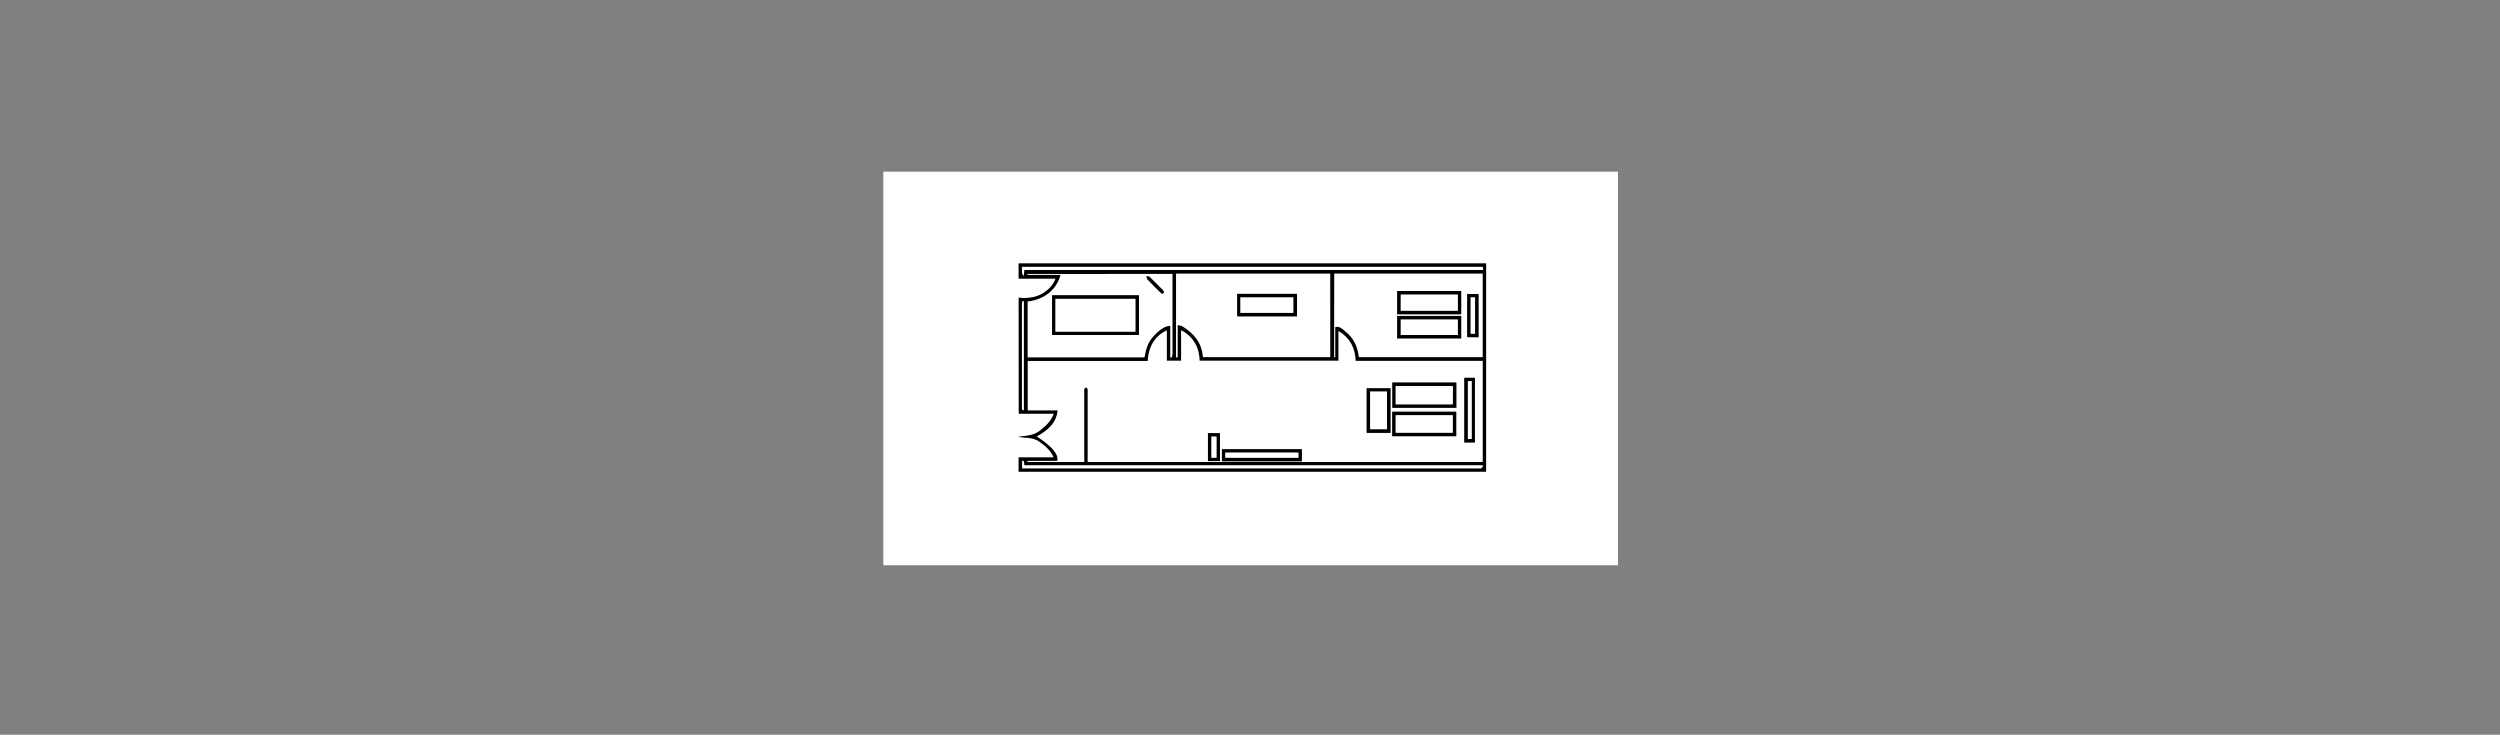 <?xml version="1.0" encoding="utf-8"?>
<!-- Generator: Adobe Illustrator 22.0.0, SVG Export Plug-In . SVG Version: 6.00 Build 0)  -->
<svg version="1.1" id="图层_1" xmlns="http://www.w3.org/2000/svg" xmlns:xlink="http://www.w3.org/1999/xlink" x="0px" y="0px"
	 viewBox="0 0 2164 636" style="enable-background:new 0 0 2164 636;" xml:space="preserve">
<rect x="0" y="0" width="2164" height="636" fill="#808080" stroke="none"/>
<style type="text/css">
	.st0{fill:#FFFFFF;}
</style>
<g>
	<path class="st0" d="M764.6,148.6c212,0,423.9,0,635.9,0c0,113.5,0,227.1,0,340.7c-211.9,0-423.9,0-635.9,0
		C764.6,375.8,764.6,262.2,764.6,148.6z M881.8,257.7c0,33.7,0,67,0,100.5c10.2,0,20.2,0,30.4,0c-2.5,6.6-7.1,10.9-12.4,15
		c-5.6,4.2-11.9,4.2-18.4,5c6.1,1.2,12.4,0.2,17.9,4c5.3,3.6,10,7.5,12.7,13.9c-10.3,0-20.3,0-30.3,0c0,4.3,0,8.3,0,12.3
		c135,0,269.8,0,404.6,0c0-60.2,0-120.3,0-180.2c-135,0-269.7,0-404.6,0c0,4.4,0,8.6,0,13.1c10.7,0,21.3,0,32,0
		c-2,5.4-5.6,9.2-10,12.1C897.3,257.6,889.8,258.4,881.8,257.7z"/>
	<path d="M881.8,257.7c8,0.8,15.5-0.1,22-4.5c4.3-2.9,8-6.7,10-12.1c-10.8,0-21.3,0-32,0c0-4.5,0-8.7,0-13.1
		c134.9,0,269.6,0,404.6,0c0,60,0,120,0,180.2c-134.7,0-269.5,0-404.6,0c0-4,0-8,0-12.3c10,0,20,0,30.3,0
		c-2.7-6.4-7.4-10.2-12.7-13.9c-5.5-3.8-11.8-2.8-17.9-4c6.5-0.8,12.8-0.8,18.4-5c5.3-4,9.9-8.3,12.4-15c-10.2,0-20.2,0-30.4,0
		C881.8,324.6,881.8,291.4,881.8,257.7z M889.5,399c0,0.3,0,0.5,0,0.8c16.3,0,32.6,0,49.1,0c0-1.3,0-2.4,0-3.5c0-19.1,0-38.2,0-57.3
		c0-0.8-0.2-1.7,0.1-2.4c0.2-0.6,1-1.2,1.6-1.3c0.3-0.1,1.1,0.7,1.3,1.3c0.2,0.7,0.1,1.6,0.1,2.4c0,19.2,0,38.4,0,57.6
		c0,1.1,0,2.1,0,3.2c114.2,0,228,0,341.8,0c0-29.2,0-58.2,0-87.5c-36.8,0-73.3,0-110,0c-0.3-11.1-4.7-19.7-14.7-25.8
		c0,8.9,0,17.3,0,25.7c-40.3,0-80.3,0-120.3,0c-0.4-11.6-5.1-20.4-15.9-26.4c0,9.2,0,17.8,0,26.4c-4.3,0-8.3,0-12.5,0
		c0-8.8,0-17.4,0-26.2c-7.6,3.2-15.8,11.2-16.4,26.4c-34.6,0-69.2,0-103.9,0c0,14.3,0,28.4,0,42.7c8.7,0,17.1,0,26,0
		c-1.4,11.6-9.1,17.7-18.1,22.6c13.2,8.7,19.1,15.5,17.7,21.2C906.8,399,898.1,399,889.5,399z M1018,309.4c0.7-0.1,1.3-0.1,1.3-0.2
		c0-9.1,0-18.1,0-27.8c1.8,0.4,3.2,0.5,4.2,1.1c10.2,6.1,17,14.6,17.8,26.7c37.1,0,73.6,0,110.1,0c0-24.2,0-48.3,0-72.2
		c-44.6,0-88.9,0-133.4,0C1018,261.2,1018,285.2,1018,309.4z M1155,236.9c0,24.3,0,48.3,0,72.3c0.3,0,0.5,0,0.8,0c0-8.7,0-17.4,0-26
		c4.1-1.1,6.3,1.7,8.7,3.6c7.2,5.7,11,13.3,11.8,22.4c35.9,0,71.5,0,107.1,0c0-24.2,0-48.3,0-72.2
		C1240.4,236.9,1197.6,236.9,1155,236.9z M1014.8,237.1c-42,0-83.6,0-125.3,0c0,0.2,0,0.5,0,0.7c9.5,0,19,0,28.6,0
		c-3.1,11.8-12.7,21.2-28.5,23.2c0,16,0,32.1,0,48.2c33.7,0,67.3,0,101,0c1.2-6.2,2.6-12.2,6.9-17.2c5.3-6.2,11.6-10.6,15.6-9.9
		c0,9,0,18,0,27.1c0.4,0.1,0.8,0.1,1.2,0.2c0.2-1,0.5-2,0.5-3c0-16,0-32,0-48C1014.8,251.4,1014.8,244.3,1014.8,237.1z M886.6,233.7
		c132.5,0,264.7,0,397.1,0c-0.1-1.1-0.2-2-0.3-2.7c-133.1,0-265.9,0-399,0c0.7,2.4-0.8,5,1.7,7.8
		C886.3,236.7,886.4,235.4,886.6,233.7z M884.8,405.4c1.3,0,2.4,0,3.5,0c130.6,0,261.1,0,391.7,0c0.7,0,1.5,0.2,2.1-0.1
		c0.7-0.3,1.2-1.1,1.7-1.7c-0.2-0.3-0.4-0.5-0.6-0.8c-132.2,0-264.4,0-396.3,0c-1-1.4,0.7-3.5-2-4.1
		C884.8,400.9,884.8,403,884.8,405.4z M886.2,355.3c0-31.8,0-63.1,0-94.4c-0.4-0.1-0.7-0.2-1.1-0.2c-0.2,1-0.5,2-0.5,3
		c0,29.5,0,59,0,88.5c0,0.7-0.1,1.4,0.1,2.1C884.8,354.6,885.5,354.8,886.2,355.3z"/>
	<path class="st0" d="M889.5,399c8.6,0,17.2,0,25.7,0c1.3-5.7-4.5-12.6-17.7-21.2c9-5,16.7-11,18.1-22.6c-8.9,0-17.4,0-26,0
		c0-14.3,0-28.3,0-42.7c34.7,0,69.3,0,103.9,0c0.7-15.1,8.8-23.1,16.4-26.4c0,8.7,0,17.4,0,26.2c4.3,0,8.2,0,12.5,0
		c0-8.5,0-17.2,0-26.4c10.8,5.9,15.5,14.8,15.9,26.4c40.1,0,80.1,0,120.3,0c0-8.4,0-16.8,0-25.7c10,6.1,14.3,14.7,14.7,25.8
		c36.7,0,73.2,0,110,0c0,29.2,0,58.3,0,87.5c-113.8,0-227.6,0-341.8,0c0-1.1,0-2.2,0-3.2c0-19.2,0-38.4,0-57.6
		c0-0.8,0.1-1.7-0.1-2.4c-0.2-0.5-0.9-1.4-1.3-1.3c-0.6,0.1-1.3,0.7-1.6,1.3c-0.3,0.7-0.1,1.6-0.1,2.4c0,19.1,0,38.2,0,57.3
		c0,1.1,0,2.2,0,3.5c-16.5,0-32.8,0-49.1,0C889.5,399.5,889.5,399.2,889.5,399z M1126.9,388.8c-23.2,0-46.2,0-69.2,0
		c0,3.6,0,7.1,0,10.5c23.2,0,46.1,0,69.2,0C1126.9,395.8,1126.9,392.4,1126.9,388.8z M1205.2,331.1c0,7.4,0,14.6,0,21.9
		c18.6,0,37,0,55.4,0c0-7.4,0-14.7,0-21.9C1242,331.1,1223.6,331.1,1205.2,331.1z M1205.1,377.6c18.7,0,37.1,0,55.4,0
		c0-7.2,0-14.3,0-21.2c-18.6,0-36.9,0-55.4,0C1205.1,363.5,1205.1,370.4,1205.1,377.6z M1267.5,383c3.3,0,6.3,0,9.2,0
		c0-18.8,0-37.5,0-56c-3.2,0-6.2,0-9.2,0C1267.5,345.7,1267.5,364.2,1267.5,383z M1203.6,374.7c0-13.1,0-25.9,0-38.6
		c-7,0-13.9,0-20.6,0c0,13,0,25.7,0,38.6C1189.9,374.7,1196.6,374.7,1203.6,374.7z M1045.6,374.9c0,8.3,0,16.3,0,24.2
		c3.6,0,7.1,0,10.4,0c0-8.2,0-16.1,0-24.2C1052.5,374.9,1049.2,374.9,1045.6,374.9z"/>
	<path class="st0" d="M1018,309.4c0-24.2,0-48.3,0-72.5c44.5,0,88.8,0,133.4,0c0,24,0,48,0,72.2c-36.5,0-73,0-110.1,0
		c-0.8-12.1-7.6-20.5-17.8-26.7c-1-0.6-2.3-0.6-4.2-1.1c0,9.6,0,18.7,0,27.8C1019.2,309.3,1018.7,309.3,1018,309.4z M1122.7,254.4
		c-17.5,0-34.7,0-51.8,0c0,6.6,0,13.1,0,19.4c17.4,0,34.5,0,51.8,0C1122.7,267.3,1122.7,261,1122.7,254.4z"/>
	<path class="st0" d="M1155,236.9c42.6,0,85.4,0,128.3,0c0,24,0,48,0,72.2c-35.5,0-71.2,0-107.1,0c-0.8-9-4.6-16.7-11.8-22.4
		c-2.3-1.8-4.6-4.7-8.7-3.6c0,8.6,0,17.3,0,26c-0.3,0-0.5,0-0.8,0C1155,285.3,1155,261.3,1155,236.9z M1209.4,251.9
		c0,6.9,0,13.5,0,20.1c18.6,0,37,0,55.4,0c0-6.8,0-13.5,0-20.1C1246.3,251.9,1228,251.9,1209.4,251.9z M1209.4,273.5
		c0,6.7,0,13.1,0,19.4c18.6,0,37.1,0,55.4,0c0-6.6,0-13,0-19.4C1246.3,273.5,1228,273.5,1209.4,273.5z M1279.8,291.9
		c0-12.7,0-25.1,0-37.4c-3.4,0-6.7,0-9.8,0c0,12.6,0,24.9,0,37.4C1273.3,291.9,1276.4,291.9,1279.8,291.9z"/>
	<path class="st0" d="M1014.8,237.1c0,7.2,0,14.3,0,21.4c0,16,0,32,0,48c0,1-0.3,2-0.5,3c-0.4-0.1-0.8-0.1-1.2-0.2
		c0-9,0-18.1,0-27.1c-4-0.7-10.3,3.6-15.6,9.9c-4.3,5-5.7,11-6.9,17.2c-33.7,0-67.3,0-101,0c0-16.2,0-32.2,0-48.2
		c15.8-2,25.4-11.4,28.5-23.2c-9.6,0-19.1,0-28.6,0c0-0.2,0-0.5,0-0.7C931.2,237.1,972.8,237.1,1014.8,237.1z M985.9,255.6
		c-25.3,0-50.3,0-75.2,0c0,11.6,0,23.1,0,34.4c25.2,0,50.1,0,75.2,0C985.9,278.5,985.9,267.2,985.9,255.6z M1006,254.4
		c0.6-0.4,1.4-0.7,1.4-1.1c0-0.7-0.2-1.6-0.7-2c-3.8-3.9-7.7-7.8-11.6-11.6c-0.6-0.5-1.8-0.4-2.7-0.6c0.3,0.9,0.2,2.1,0.8,2.7
		c3.6,3.8,7.4,7.5,11.1,11.2C1004.8,253.5,1005.4,253.9,1006,254.4z"/>
	<path class="st0" d="M886.6,233.7c-0.1,1.7-0.2,3-0.4,5.1c-2.5-2.7-1-5.3-1.7-7.8c133.1,0,265.9,0,399,0c0.1,0.7,0.2,1.6,0.3,2.7
		C1151.2,233.7,1019,233.7,886.6,233.7z"/>
	<path class="st0" d="M884.8,405.4c0-2.4,0-4.5,0-6.7c2.7,0.6,1,2.7,2,4.1c131.9,0,264.1,0,396.3,0c0.2,0.3,0.4,0.5,0.6,0.8
		c-0.6,0.6-1,1.3-1.7,1.7c-0.6,0.3-1.4,0.1-2.1,0.1c-130.6,0-261.1,0-391.7,0C887.2,405.4,886.1,405.4,884.8,405.4z"/>
	<path class="st0" d="M886.2,355.3c-0.7-0.5-1.4-0.7-1.5-1.1c-0.2-0.6-0.1-1.4-0.1-2.1c0-29.5,0-59,0-88.5c0-1,0.3-2,0.5-3
		c0.4,0.1,0.7,0.2,1.1,0.2C886.2,292.2,886.2,323.6,886.2,355.3z"/>
	<path d="M1126.9,388.8c0,3.6,0,7,0,10.5c-23.1,0-46,0-69.2,0c0-3.4,0-6.8,0-10.5C1080.6,388.8,1103.6,388.8,1126.9,388.8z
		 M1123.9,391.8c-21.3,0-42.3,0-63.3,0c0,1.6,0,2.9,0,4.4c21.2,0,42.2,0,63.3,0C1123.9,394.7,1123.9,393.4,1123.9,391.8z"/>
	<path d="M1205.2,331.1c18.5,0,36.8,0,55.4,0c0,7.2,0,14.4,0,21.9c-18.4,0-36.8,0-55.4,0C1205.2,345.7,1205.2,338.5,1205.2,331.1z
		 M1208.1,350c16.7,0,33,0,49.5,0c0-5.4,0-10.6,0-15.8c-16.6,0-33,0-49.5,0C1208.1,339.6,1208.1,344.7,1208.1,350z"/>
	<path d="M1205.1,377.6c0-7.2,0-14.1,0-21.2c18.5,0,36.8,0,55.4,0c0,7,0,14,0,21.2C1242.2,377.6,1223.8,377.6,1205.1,377.6z
		 M1208.1,374.6c16.7,0,33.1,0,49.4,0c0-5.2,0-10.3,0-15.2c-16.6,0-32.9,0-49.4,0C1208.1,364.5,1208.1,369.4,1208.1,374.6z"/>
	<path d="M1267.5,383c0-18.7,0-37.3,0-56c3.1,0,6,0,9.2,0c0,18.5,0,37.1,0,56C1273.9,383,1270.8,383,1267.5,383z M1270.6,329.9
		c0,16.9,0,33.5,0,50.1c1.2,0,2.1,0,3.3,0c0-16.8,0-33.4,0-50.1C1272.7,329.9,1271.8,329.9,1270.6,329.9z"/>
	<path d="M1203.6,374.7c-7,0-13.7,0-20.6,0c0-12.9,0-25.6,0-38.6c6.8,0,13.6,0,20.6,0C1203.6,348.8,1203.6,361.6,1203.6,374.7z
		 M1186,338.9c0,11.1,0,21.9,0,32.6c5,0,9.9,0,14.6,0c0-11,0-21.7,0-32.6C1195.7,338.9,1191,338.9,1186,338.9z"/>
	<path d="M1045.6,374.9c3.6,0,6.9,0,10.4,0c0,8.1,0,16,0,24.2c-3.4,0-6.8,0-10.4,0C1045.6,391.2,1045.6,383.2,1045.6,374.9z
		 M1048.6,377.9c0,6.2,0,12.2,0,18.3c1.6,0,3,0,4.4,0c0-6.2,0-12.2,0-18.3C1051.4,377.9,1050.1,377.9,1048.6,377.9z"/>
	<path d="M1122.7,254.4c0,6.6,0,12.9,0,19.4c-17.3,0-34.4,0-51.8,0c0-6.4,0-12.8,0-19.4C1088,254.4,1105.2,254.4,1122.7,254.4z
		 M1073.7,270.8c15.5,0,30.7,0,45.8,0c0-4.6,0-9.1,0-13.4c-15.4,0-30.5,0-45.8,0C1073.7,261.9,1073.7,266.2,1073.7,270.8z"/>
	<path d="M1209.4,251.9c18.6,0,36.9,0,55.4,0c0,6.7,0,13.3,0,20.1c-18.4,0-36.8,0-55.4,0C1209.4,265.4,1209.4,258.7,1209.4,251.9z
		 M1261.9,255c-16.6,0-33.1,0-49.4,0c0,4.8,0,9.5,0,14c16.6,0,32.9,0,49.4,0C1261.9,264.3,1261.9,259.8,1261.9,255z"/>
	<path d="M1209.4,273.5c18.6,0,36.9,0,55.4,0c0,6.5,0,12.8,0,19.4c-18.4,0-36.8,0-55.4,0C1209.4,286.6,1209.4,280.2,1209.4,273.5z
		 M1261.9,276.6c-16.7,0-33.1,0-49.4,0c0,4.6,0,9.1,0,13.4c16.6,0,32.9,0,49.4,0C1261.9,285.5,1261.9,281.2,1261.9,276.6z"/>
	<path d="M1279.8,291.9c-3.4,0-6.5,0-9.8,0c0-12.5,0-24.8,0-37.4c3.2,0,6.4,0,9.8,0C1279.8,266.8,1279.8,279.2,1279.8,291.9z
		 M1276.8,288.9c0-10.7,0-21.1,0-31.5c-1.4,0-2.5,0-3.8,0c0,10.6,0,21,0,31.5C1274.3,288.9,1275.4,288.9,1276.8,288.9z"/>
	<path d="M985.9,255.6c0,11.6,0,22.9,0,34.4c-25.1,0-50,0-75.2,0c0-11.4,0-22.8,0-34.4C935.6,255.6,960.6,255.6,985.9,255.6z
		 M982.8,287.1c0-9.7,0-19.1,0-28.4c-23.2,0-46.3,0-69.2,0c0,9.6,0,19,0,28.4C936.7,287.1,959.6,287.1,982.8,287.1z"/>
	<path d="M1006,254.4c-0.6-0.5-1.2-0.9-1.7-1.4c-3.7-3.7-7.5-7.4-11.1-11.2c-0.6-0.6-0.5-1.8-0.8-2.7c0.9,0.2,2.1,0,2.7,0.6
		c4,3.8,7.8,7.7,11.6,11.6c0.5,0.5,0.7,1.4,0.7,2C1007.4,253.7,1006.6,254,1006,254.4z"/>
	<path class="st0" d="M1123.9,391.8c0,1.6,0,2.9,0,4.4c-21.2,0-42.2,0-63.3,0c0-1.5,0-2.9,0-4.4
		C1081.6,391.8,1102.6,391.8,1123.9,391.8z"/>
	<path class="st0" d="M1208.1,350c0-5.3,0-10.5,0-15.8c16.4,0,32.9,0,49.5,0c0,5.2,0,10.4,0,15.8C1241.2,350,1224.8,350,1208.1,350z
		"/>
	<path class="st0" d="M1208.1,374.6c0-5.2,0-10.1,0-15.2c16.5,0,32.8,0,49.4,0c0,5,0,10,0,15.2
		C1241.2,374.6,1224.8,374.6,1208.1,374.6z"/>
	<path class="st0" d="M1270.6,329.9c1.2,0,2.1,0,3.3,0c0,16.8,0,33.4,0,50.1c-1.1,0-2.1,0-3.3,0
		C1270.6,363.4,1270.6,346.8,1270.6,329.9z"/>
	<path class="st0" d="M1186,338.9c5,0,9.7,0,14.6,0c0,10.9,0,21.6,0,32.6c-4.8,0-9.6,0-14.6,0C1186,360.8,1186,350,1186,338.9z"/>
	<path class="st0" d="M1048.6,377.9c1.5,0,2.9,0,4.4,0c0,6,0,12.1,0,18.3c-1.4,0-2.8,0-4.4,0
		C1048.6,390.1,1048.6,384.1,1048.6,377.9z"/>
	<path class="st0" d="M1073.7,270.8c0-4.6,0-8.9,0-13.4c15.3,0,30.4,0,45.8,0c0,4.4,0,8.8,0,13.4
		C1104.4,270.8,1089.2,270.8,1073.7,270.8z"/>
	<path class="st0" d="M1261.9,255c0,4.8,0,9.3,0,14c-16.5,0-32.8,0-49.4,0c0-4.6,0-9.2,0-14C1228.8,255,1245.2,255,1261.9,255z"/>
	<path class="st0" d="M1261.9,276.6c0,4.6,0,8.9,0,13.4c-16.5,0-32.8,0-49.4,0c0-4.4,0-8.8,0-13.4
		C1228.8,276.6,1245.2,276.6,1261.9,276.6z"/>
	<path class="st0" d="M1276.8,288.9c-1.4,0-2.5,0-3.8,0c0-10.6,0-21,0-31.5c1.3,0,2.5,0,3.8,0
		C1276.8,267.8,1276.8,278.2,1276.8,288.9z"/>
	<path class="st0" d="M982.8,287.1c-23.1,0-46.1,0-69.2,0c0-9.5,0-18.8,0-28.4c22.9,0,46,0,69.2,0
		C982.8,268,982.8,277.4,982.8,287.1z"/>
</g>
</svg>
